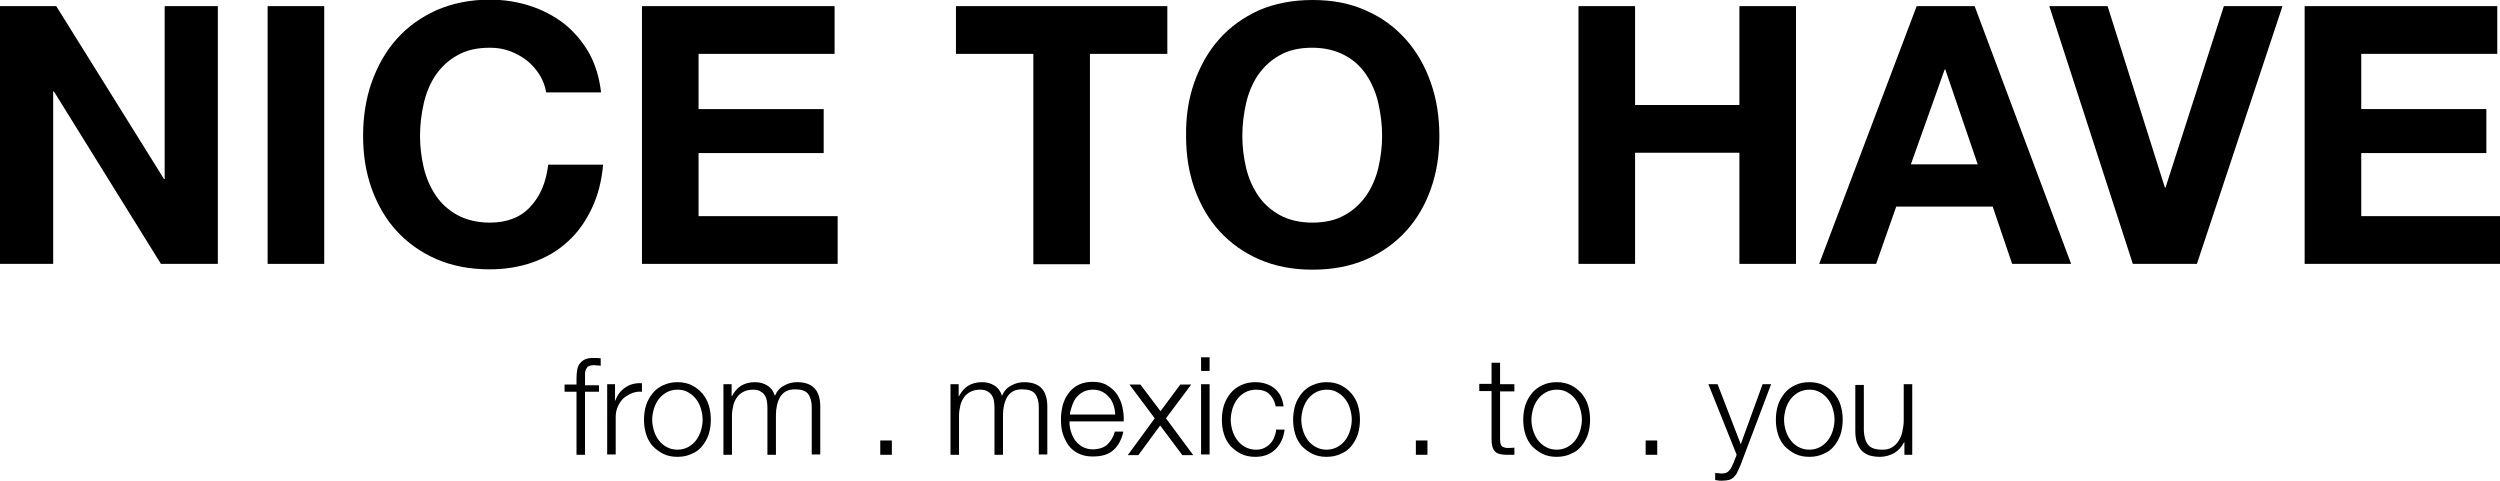 <?xml version="1.0" encoding="utf-8"?>
<!-- Generator: Adobe Illustrator 21.1.0, SVG Export Plug-In . SVG Version: 6.00 Build 0)  -->
<svg version="1.1" id="Capa_1" xmlns="http://www.w3.org/2000/svg" xmlns:xlink="http://www.w3.org/1999/xlink" x="0px" y="0px"
	 viewBox="0 0 733.3 141" style="enable-background:new 0 0 733.3 141;" xml:space="preserve">
<g>
	<path d="M16.5,1.8l31.6,50.7h0.2V1.8h15.6v75.6H47.2L15.8,26.8h-0.2v50.6H0V1.8H16.5z"/>
	<path d="M95.1,1.8v75.6H78.5V1.8H95.1z"/>
	<path d="M158.3,22c-1-1.6-2.2-3-3.7-4.2c-1.5-1.2-3.2-2.1-5-2.8c-1.9-0.7-3.8-1-5.9-1c-3.7,0-6.9,0.7-9.5,2.2
		c-2.6,1.4-4.7,3.4-6.4,5.8c-1.6,2.4-2.8,5.2-3.5,8.3c-0.7,3.1-1.1,6.3-1.1,9.6c0,3.2,0.4,6.3,1.1,9.3c0.7,3,1.9,5.7,3.5,8.1
		c1.6,2.4,3.7,4.3,6.4,5.8c2.6,1.4,5.8,2.2,9.5,2.2c5.1,0,9.1-1.6,11.9-4.7c2.9-3.1,4.6-7.2,5.2-12.3h16.1c-0.4,4.7-1.5,9-3.3,12.8
		c-1.8,3.8-4.1,7.1-7,9.7c-2.9,2.7-6.3,4.7-10.2,6.1c-3.9,1.4-8.2,2.1-12.8,2.1c-5.8,0-11-1-15.6-3c-4.6-2-8.5-4.8-11.7-8.3
		c-3.2-3.5-5.6-7.7-7.3-12.4c-1.7-4.8-2.5-9.9-2.5-15.4c0-5.6,0.8-10.9,2.5-15.7c1.7-4.8,4.1-9.1,7.3-12.7s7.1-6.4,11.7-8.5
		c4.6-2,9.8-3.1,15.6-3.1c4.2,0,8.1,0.6,11.8,1.8c3.7,1.2,7,2.9,10,5.2c2.9,2.3,5.3,5.1,7.3,8.5c1.9,3.4,3.1,7.3,3.6,11.7h-16.1
		C159.9,25.3,159.3,23.6,158.3,22z"/>
	<path d="M244.8,1.8v14h-39.9V32h36.7v12.9h-36.7v18.5h40.8v14h-57.4V1.8H244.8z"/>
	<path d="M280.4,15.8v-14h62v14h-22.7v61.7h-16.6V15.8H280.4z"/>
	<path d="M350.3,24.2c1.7-4.8,4.1-9.1,7.3-12.7s7.1-6.4,11.7-8.5C374,1,379.2,0,385,0c5.9,0,11.1,1,15.7,3.1c4.6,2,8.5,4.9,11.7,8.5
		c3.2,3.6,5.6,7.8,7.3,12.7c1.7,4.8,2.5,10.1,2.5,15.7c0,5.5-0.8,10.6-2.5,15.4c-1.7,4.8-4.1,8.9-7.3,12.4
		c-3.2,3.5-7.1,6.3-11.7,8.3c-4.6,2-9.8,3-15.7,3c-5.8,0-11-1-15.6-3c-4.6-2-8.5-4.8-11.7-8.3c-3.2-3.5-5.6-7.7-7.3-12.4
		c-1.7-4.8-2.5-9.9-2.5-15.4C347.8,34.3,348.6,29,350.3,24.2z M365.5,49.2c0.7,3,1.9,5.7,3.5,8.1c1.6,2.4,3.7,4.3,6.4,5.8
		c2.6,1.4,5.8,2.2,9.5,2.2c3.7,0,6.9-0.7,9.5-2.2c2.6-1.4,4.7-3.4,6.4-5.8c1.6-2.4,2.8-5.1,3.5-8.1c0.7-3,1.1-6.1,1.1-9.3
		c0-3.3-0.4-6.5-1.1-9.6c-0.7-3.1-1.9-5.9-3.5-8.3c-1.6-2.4-3.7-4.4-6.4-5.8c-2.6-1.4-5.8-2.2-9.5-2.2c-3.7,0-6.9,0.7-9.5,2.2
		c-2.6,1.4-4.7,3.4-6.4,5.8c-1.6,2.4-2.8,5.2-3.5,8.3c-0.7,3.1-1.1,6.3-1.1,9.6C364.4,43.1,364.8,46.2,365.5,49.2z"/>
	<path d="M479.6,1.8v29h30.6v-29h16.6v75.6h-16.6V44.8h-30.6v32.6H463V1.8H479.6z"/>
	<path d="M579.2,1.8l28.3,75.6h-17.3l-5.7-16.8h-28.3l-5.9,16.8h-16.7l28.6-75.6H579.2z M580.1,48.2l-9.5-27.8h-0.2l-9.9,27.8H580.1
		z"/>
	<path d="M625.6,77.4L601.1,1.8h17.1L635,55h0.2l17.1-53.2h17.2l-25.1,75.6H625.6z"/>
	<path d="M732.5,1.8v14h-39.9V32h36.7v12.9h-36.7v18.5h40.8v14h-57.4V1.8H732.5z"/>
</g>
<g>
	<path d="M175.7,114.9h-4.1v18.5h-2.5v-18.5h-3.5v-2.1h3.5v-1.9c0-0.9,0.1-1.7,0.2-2.4c0.1-0.7,0.4-1.4,0.8-1.9
		c0.4-0.5,0.9-0.9,1.5-1.2c0.7-0.3,1.5-0.4,2.5-0.4c0.4,0,0.7,0,1,0c0.3,0,0.7,0.1,1.1,0.1v2.2c-0.3-0.1-0.7-0.1-1-0.1
		c-0.3,0-0.6-0.1-0.9-0.1c-0.7,0-1.2,0.1-1.6,0.3c-0.4,0.2-0.6,0.5-0.8,0.9c-0.2,0.4-0.3,0.8-0.3,1.3c0,0.5,0,1,0,1.6v1.8h4.1V114.9
		z"/>
	<path d="M178.1,112.7h2.3v4.8h0.1c0.6-1.7,1.6-3,3-3.9c1.3-0.9,3-1.3,4.8-1.2v2.5c-1.1-0.1-2.2,0.1-3.1,0.5
		c-0.9,0.4-1.7,0.9-2.4,1.5c-0.7,0.7-1.2,1.5-1.6,2.4c-0.4,0.9-0.6,1.9-0.6,3v11h-2.5V112.7z"/>
	<path d="M198.7,112.1c1.6,0,3,0.3,4.2,0.9c1.2,0.6,2.2,1.4,3.1,2.4c0.8,1,1.5,2.1,1.9,3.5c0.4,1.3,0.6,2.7,0.6,4.2
		s-0.2,2.9-0.6,4.2c-0.4,1.3-1.1,2.5-1.9,3.5c-0.8,1-1.8,1.8-3.1,2.3c-1.2,0.6-2.6,0.9-4.2,0.9s-3-0.3-4.2-0.9
		c-1.2-0.6-2.2-1.4-3.1-2.3c-0.8-1-1.5-2.1-1.9-3.5c-0.4-1.3-0.6-2.7-0.6-4.2s0.2-2.9,0.6-4.2c0.4-1.3,1.1-2.5,1.9-3.5
		c0.8-1,1.8-1.8,3.1-2.4C195.8,112.4,197.2,112.1,198.7,112.1z M198.7,114.3c-1.2,0-2.3,0.3-3.2,0.8c-0.9,0.5-1.7,1.2-2.3,2
		c-0.6,0.8-1.1,1.8-1.4,2.8c-0.3,1.1-0.5,2.1-0.5,3.2s0.2,2.2,0.5,3.2s0.8,2,1.4,2.8s1.4,1.5,2.3,2c0.9,0.5,2,0.8,3.2,0.8
		s2.3-0.3,3.2-0.8c0.9-0.5,1.7-1.2,2.3-2s1.1-1.8,1.4-2.8c0.3-1.1,0.5-2.1,0.5-3.2s-0.2-2.2-0.5-3.2c-0.3-1.1-0.8-2-1.4-2.8
		c-0.6-0.8-1.4-1.5-2.3-2C201,114.5,199.9,114.3,198.7,114.3z"/>
	<path d="M212.3,112.7h2.3v3.5h0.1c0.7-1.3,1.5-2.3,2.6-3c1.1-0.7,2.5-1.1,4.1-1.1c1.4,0,2.6,0.3,3.7,1c1.1,0.7,1.8,1.7,2.2,3
		c0.6-1.4,1.5-2.4,2.7-3c1.2-0.7,2.5-1,3.8-1c4.6,0,6.8,2.4,6.8,7.2v14h-2.5v-13.9c0-1.7-0.4-3-1.1-3.9c-0.7-0.9-2-1.3-3.8-1.3
		c-1.1,0-2,0.2-2.7,0.6c-0.7,0.4-1.3,1-1.7,1.7c-0.4,0.7-0.7,1.5-0.9,2.4c-0.2,0.9-0.3,1.8-0.3,2.8v11.7h-2.5v-14
		c0-0.7-0.1-1.4-0.2-2s-0.4-1.2-0.7-1.6c-0.3-0.5-0.8-0.8-1.3-1.1c-0.6-0.3-1.2-0.4-2-0.4c-1.1,0-2,0.2-2.8,0.6
		c-0.8,0.4-1.4,0.9-1.9,1.6c-0.5,0.7-0.9,1.5-1.1,2.4s-0.4,1.9-0.4,3v11.5h-2.5V112.7z"/>
	<path d="M258.2,133.4v-4.2h3.4v4.2H258.2z"/>
	<path d="M278.9,112.7h2.3v3.5h0.1c0.7-1.3,1.5-2.3,2.6-3c1.1-0.7,2.5-1.1,4.1-1.1c1.4,0,2.6,0.3,3.7,1c1.1,0.7,1.8,1.7,2.2,3
		c0.6-1.4,1.5-2.4,2.7-3c1.2-0.7,2.5-1,3.8-1c4.6,0,6.8,2.4,6.8,7.2v14h-2.5v-13.9c0-1.7-0.4-3-1.1-3.9c-0.7-0.9-2-1.3-3.8-1.3
		c-1.1,0-2,0.2-2.7,0.6c-0.7,0.4-1.3,1-1.7,1.7c-0.4,0.7-0.7,1.5-0.9,2.4c-0.2,0.9-0.3,1.8-0.3,2.8v11.7h-2.5v-14
		c0-0.7-0.1-1.4-0.2-2s-0.4-1.2-0.7-1.6c-0.3-0.5-0.8-0.8-1.3-1.1c-0.6-0.3-1.2-0.4-2-0.4c-1.1,0-2,0.2-2.8,0.6
		c-0.8,0.4-1.4,0.9-1.9,1.6c-0.5,0.7-0.9,1.5-1.1,2.4s-0.4,1.9-0.4,3v11.5h-2.5V112.7z"/>
	<path d="M313.7,123.7c0,0.9,0.1,1.8,0.4,2.8c0.3,1,0.7,1.8,1.2,2.6c0.6,0.8,1.3,1.4,2.1,1.9c0.9,0.5,1.9,0.8,3.1,0.8
		c1.8,0,3.3-0.5,4.3-1.4c1-1,1.8-2.2,2.2-3.8h2.5c-0.5,2.3-1.5,4.2-2.9,5.4c-1.4,1.3-3.4,1.9-6.1,1.9c-1.6,0-3-0.3-4.2-0.9
		s-2.2-1.4-2.9-2.4c-0.7-1-1.3-2.2-1.7-3.5c-0.4-1.3-0.5-2.7-0.5-4.2c0-1.4,0.2-2.7,0.5-4c0.4-1.3,0.9-2.5,1.7-3.5
		c0.7-1,1.7-1.9,2.9-2.5c1.2-0.6,2.6-0.9,4.2-0.9c1.7,0,3.1,0.3,4.2,1c1.2,0.7,2.1,1.5,2.9,2.6c0.7,1.1,1.3,2.3,1.6,3.7
		c0.3,1.4,0.5,2.8,0.4,4.3H313.7z M327.1,121.6c0-1-0.2-1.9-0.5-2.8s-0.7-1.7-1.3-2.3c-0.6-0.7-1.2-1.2-2-1.6
		c-0.8-0.4-1.7-0.6-2.7-0.6c-1,0-2,0.2-2.8,0.6c-0.8,0.4-1.5,1-2,1.6c-0.6,0.7-1,1.5-1.3,2.4c-0.3,0.9-0.6,1.8-0.7,2.7H327.1z"/>
	<path d="M338.7,122.7l-7.4-9.9h3.2l5.9,7.8l5.8-7.8h3.2l-7.4,9.9l8,10.8h-3.2l-6.5-8.7l-6.4,8.7h-3.1L338.7,122.7z"/>
	<path d="M352.3,104.8h2.5v4h-2.5V104.8z M352.3,112.7h2.5v20.6h-2.5V112.7z"/>
	<path d="M374.2,119.2c-0.3-1.5-1-2.8-1.9-3.6c-0.9-0.9-2.2-1.3-3.9-1.3c-1.2,0-2.3,0.3-3.2,0.8c-0.9,0.5-1.7,1.2-2.3,2
		c-0.6,0.8-1.1,1.8-1.4,2.8c-0.3,1.1-0.5,2.1-0.5,3.2s0.2,2.2,0.5,3.2s0.8,2,1.4,2.8s1.4,1.5,2.3,2c0.9,0.5,2,0.8,3.2,0.8
		c0.8,0,1.5-0.1,2.2-0.4c0.7-0.3,1.3-0.7,1.8-1.2c0.5-0.5,1-1.1,1.3-1.9s0.6-1.5,0.6-2.4h2.5c-0.3,2.5-1.3,4.5-2.8,5.9
		c-1.5,1.4-3.4,2.1-5.8,2.1c-1.6,0-3-0.3-4.2-0.9c-1.2-0.6-2.2-1.4-3.1-2.3c-0.8-1-1.5-2.1-1.9-3.5c-0.4-1.3-0.6-2.7-0.6-4.2
		s0.2-2.9,0.6-4.2c0.4-1.3,1.1-2.5,1.9-3.5c0.8-1,1.8-1.8,3.1-2.4c1.2-0.6,2.6-0.9,4.2-0.9c2.2,0,4.1,0.6,5.6,1.8s2.4,2.9,2.7,5.3
		H374.2z"/>
	<path d="M389.1,112.1c1.6,0,3,0.3,4.2,0.9c1.2,0.6,2.2,1.4,3.1,2.4c0.8,1,1.5,2.1,1.9,3.5c0.4,1.3,0.6,2.7,0.6,4.2
		s-0.2,2.9-0.6,4.2c-0.4,1.3-1.1,2.5-1.9,3.5c-0.8,1-1.8,1.8-3.1,2.3c-1.2,0.6-2.6,0.9-4.2,0.9s-3-0.3-4.2-0.9
		c-1.2-0.6-2.2-1.4-3.1-2.3c-0.8-1-1.5-2.1-1.9-3.5c-0.4-1.3-0.6-2.7-0.6-4.2s0.2-2.9,0.6-4.2c0.4-1.3,1.1-2.5,1.9-3.5
		c0.8-1,1.8-1.8,3.1-2.4C386.2,112.4,387.6,112.1,389.1,112.1z M389.1,114.3c-1.2,0-2.3,0.3-3.2,0.8c-0.9,0.5-1.7,1.2-2.3,2
		c-0.6,0.8-1.1,1.8-1.4,2.8c-0.3,1.1-0.5,2.1-0.5,3.2s0.2,2.2,0.5,3.2s0.8,2,1.4,2.8s1.4,1.5,2.3,2c0.9,0.5,2,0.8,3.2,0.8
		s2.3-0.3,3.2-0.8c0.9-0.5,1.7-1.2,2.3-2s1.1-1.8,1.4-2.8c0.3-1.1,0.5-2.1,0.5-3.2s-0.2-2.2-0.5-3.2c-0.3-1.1-0.8-2-1.4-2.8
		c-0.6-0.8-1.4-1.5-2.3-2C391.4,114.5,390.3,114.3,389.1,114.3z"/>
	<path d="M415.3,133.4v-4.2h3.4v4.2H415.3z"/>
	<path d="M440,112.7h4.2v2.1H440v13.9c0,0.8,0.1,1.5,0.3,1.9s0.8,0.7,1.7,0.8c0.7,0,1.4,0,2.2-0.1v2.1c-0.4,0-0.7,0-1.1,0
		s-0.7,0-1.1,0c-1.7,0-2.9-0.3-3.5-1c-0.7-0.7-1-1.9-1-3.6v-14.1h-3.6v-2.1h3.6v-6.2h2.5V112.7z"/>
	<path d="M456.6,112.1c1.6,0,3,0.3,4.2,0.9c1.2,0.6,2.2,1.4,3.1,2.4c0.8,1,1.5,2.1,1.9,3.5c0.4,1.3,0.6,2.7,0.6,4.2
		s-0.2,2.9-0.6,4.2c-0.4,1.3-1.1,2.5-1.9,3.5c-0.8,1-1.8,1.8-3.1,2.3c-1.2,0.6-2.6,0.9-4.2,0.9s-3-0.3-4.2-0.9
		c-1.2-0.6-2.2-1.4-3.1-2.3c-0.8-1-1.5-2.1-1.9-3.5c-0.4-1.3-0.6-2.7-0.6-4.2s0.2-2.9,0.6-4.2c0.4-1.3,1.1-2.5,1.9-3.5
		c0.8-1,1.8-1.8,3.1-2.4C453.6,112.4,455,112.1,456.6,112.1z M456.6,114.3c-1.2,0-2.3,0.3-3.2,0.8c-0.9,0.5-1.7,1.2-2.3,2
		c-0.6,0.8-1.1,1.8-1.4,2.8c-0.3,1.1-0.5,2.1-0.5,3.2s0.2,2.2,0.5,3.2s0.8,2,1.4,2.8s1.4,1.5,2.3,2c0.9,0.5,2,0.8,3.2,0.8
		s2.3-0.3,3.2-0.8c0.9-0.5,1.7-1.2,2.3-2s1.1-1.8,1.4-2.8c0.3-1.1,0.5-2.1,0.5-3.2s-0.2-2.2-0.5-3.2c-0.3-1.1-0.8-2-1.4-2.8
		c-0.6-0.8-1.4-1.5-2.3-2C458.8,114.5,457.8,114.3,456.6,114.3z"/>
	<path d="M482.7,133.4v-4.2h3.4v4.2H482.7z"/>
	<path d="M501.1,112.7h2.7l6.8,17.6l6.4-17.6h2.5l-9,23.8c-0.4,0.9-0.7,1.6-1,2.2c-0.3,0.6-0.7,1-1.1,1.4c-0.4,0.3-0.8,0.6-1.4,0.7
		c-0.5,0.1-1.2,0.2-2,0.2c-0.5,0-0.9,0-1.2-0.1c-0.3,0-0.5-0.1-0.7-0.1v-2.1c0.3,0.1,0.6,0.1,0.9,0.1s0.6,0.1,0.9,0.1
		c0.6,0,1-0.1,1.4-0.2c0.4-0.2,0.7-0.4,0.9-0.7c0.3-0.3,0.5-0.6,0.7-1s0.4-0.8,0.6-1.3l0.9-2.3L501.1,112.7z"/>
	<path d="M530.7,112.1c1.6,0,3,0.3,4.2,0.9c1.2,0.6,2.2,1.4,3.1,2.4c0.8,1,1.5,2.1,1.9,3.5c0.4,1.3,0.6,2.7,0.6,4.2
		s-0.2,2.9-0.6,4.2c-0.4,1.3-1.1,2.5-1.9,3.5c-0.8,1-1.8,1.8-3.1,2.3c-1.2,0.6-2.6,0.9-4.2,0.9s-3-0.3-4.2-0.9
		c-1.2-0.6-2.2-1.4-3.1-2.3c-0.8-1-1.5-2.1-1.9-3.5c-0.4-1.3-0.6-2.7-0.6-4.2s0.2-2.9,0.6-4.2c0.4-1.3,1.1-2.5,1.9-3.5
		c0.8-1,1.8-1.8,3.1-2.4C527.7,112.4,529.1,112.1,530.7,112.1z M530.7,114.3c-1.2,0-2.3,0.3-3.2,0.8c-0.9,0.5-1.7,1.2-2.3,2
		c-0.6,0.8-1.1,1.8-1.4,2.8c-0.3,1.1-0.5,2.1-0.5,3.2s0.2,2.2,0.5,3.2s0.8,2,1.4,2.8s1.4,1.5,2.3,2c0.9,0.5,2,0.8,3.2,0.8
		s2.3-0.3,3.2-0.8c0.9-0.5,1.7-1.2,2.3-2s1.1-1.8,1.4-2.8c0.3-1.1,0.5-2.1,0.5-3.2s-0.2-2.2-0.5-3.2c-0.3-1.1-0.8-2-1.4-2.8
		c-0.6-0.8-1.4-1.5-2.3-2C532.9,114.5,531.9,114.3,530.7,114.3z"/>
	<path d="M560.9,133.4h-2.3v-3.7h-0.1c-0.7,1.4-1.6,2.4-2.9,3.2c-1.3,0.7-2.7,1.1-4.2,1.1c-1.3,0-2.4-0.2-3.3-0.5
		c-0.9-0.4-1.7-0.9-2.2-1.5s-1-1.5-1.3-2.4c-0.3-1-0.4-2.1-0.4-3.3v-13.4h2.5v13.4c0.1,1.9,0.5,3.3,1.3,4.2c0.8,1,2.2,1.4,4.2,1.4
		c1.1,0,2-0.2,2.8-0.7c0.8-0.5,1.4-1.1,1.9-1.9c0.5-0.8,0.9-1.7,1.1-2.7s0.4-2,0.4-3.1v-10.8h2.5V133.4z"/>
</g>
</svg>
